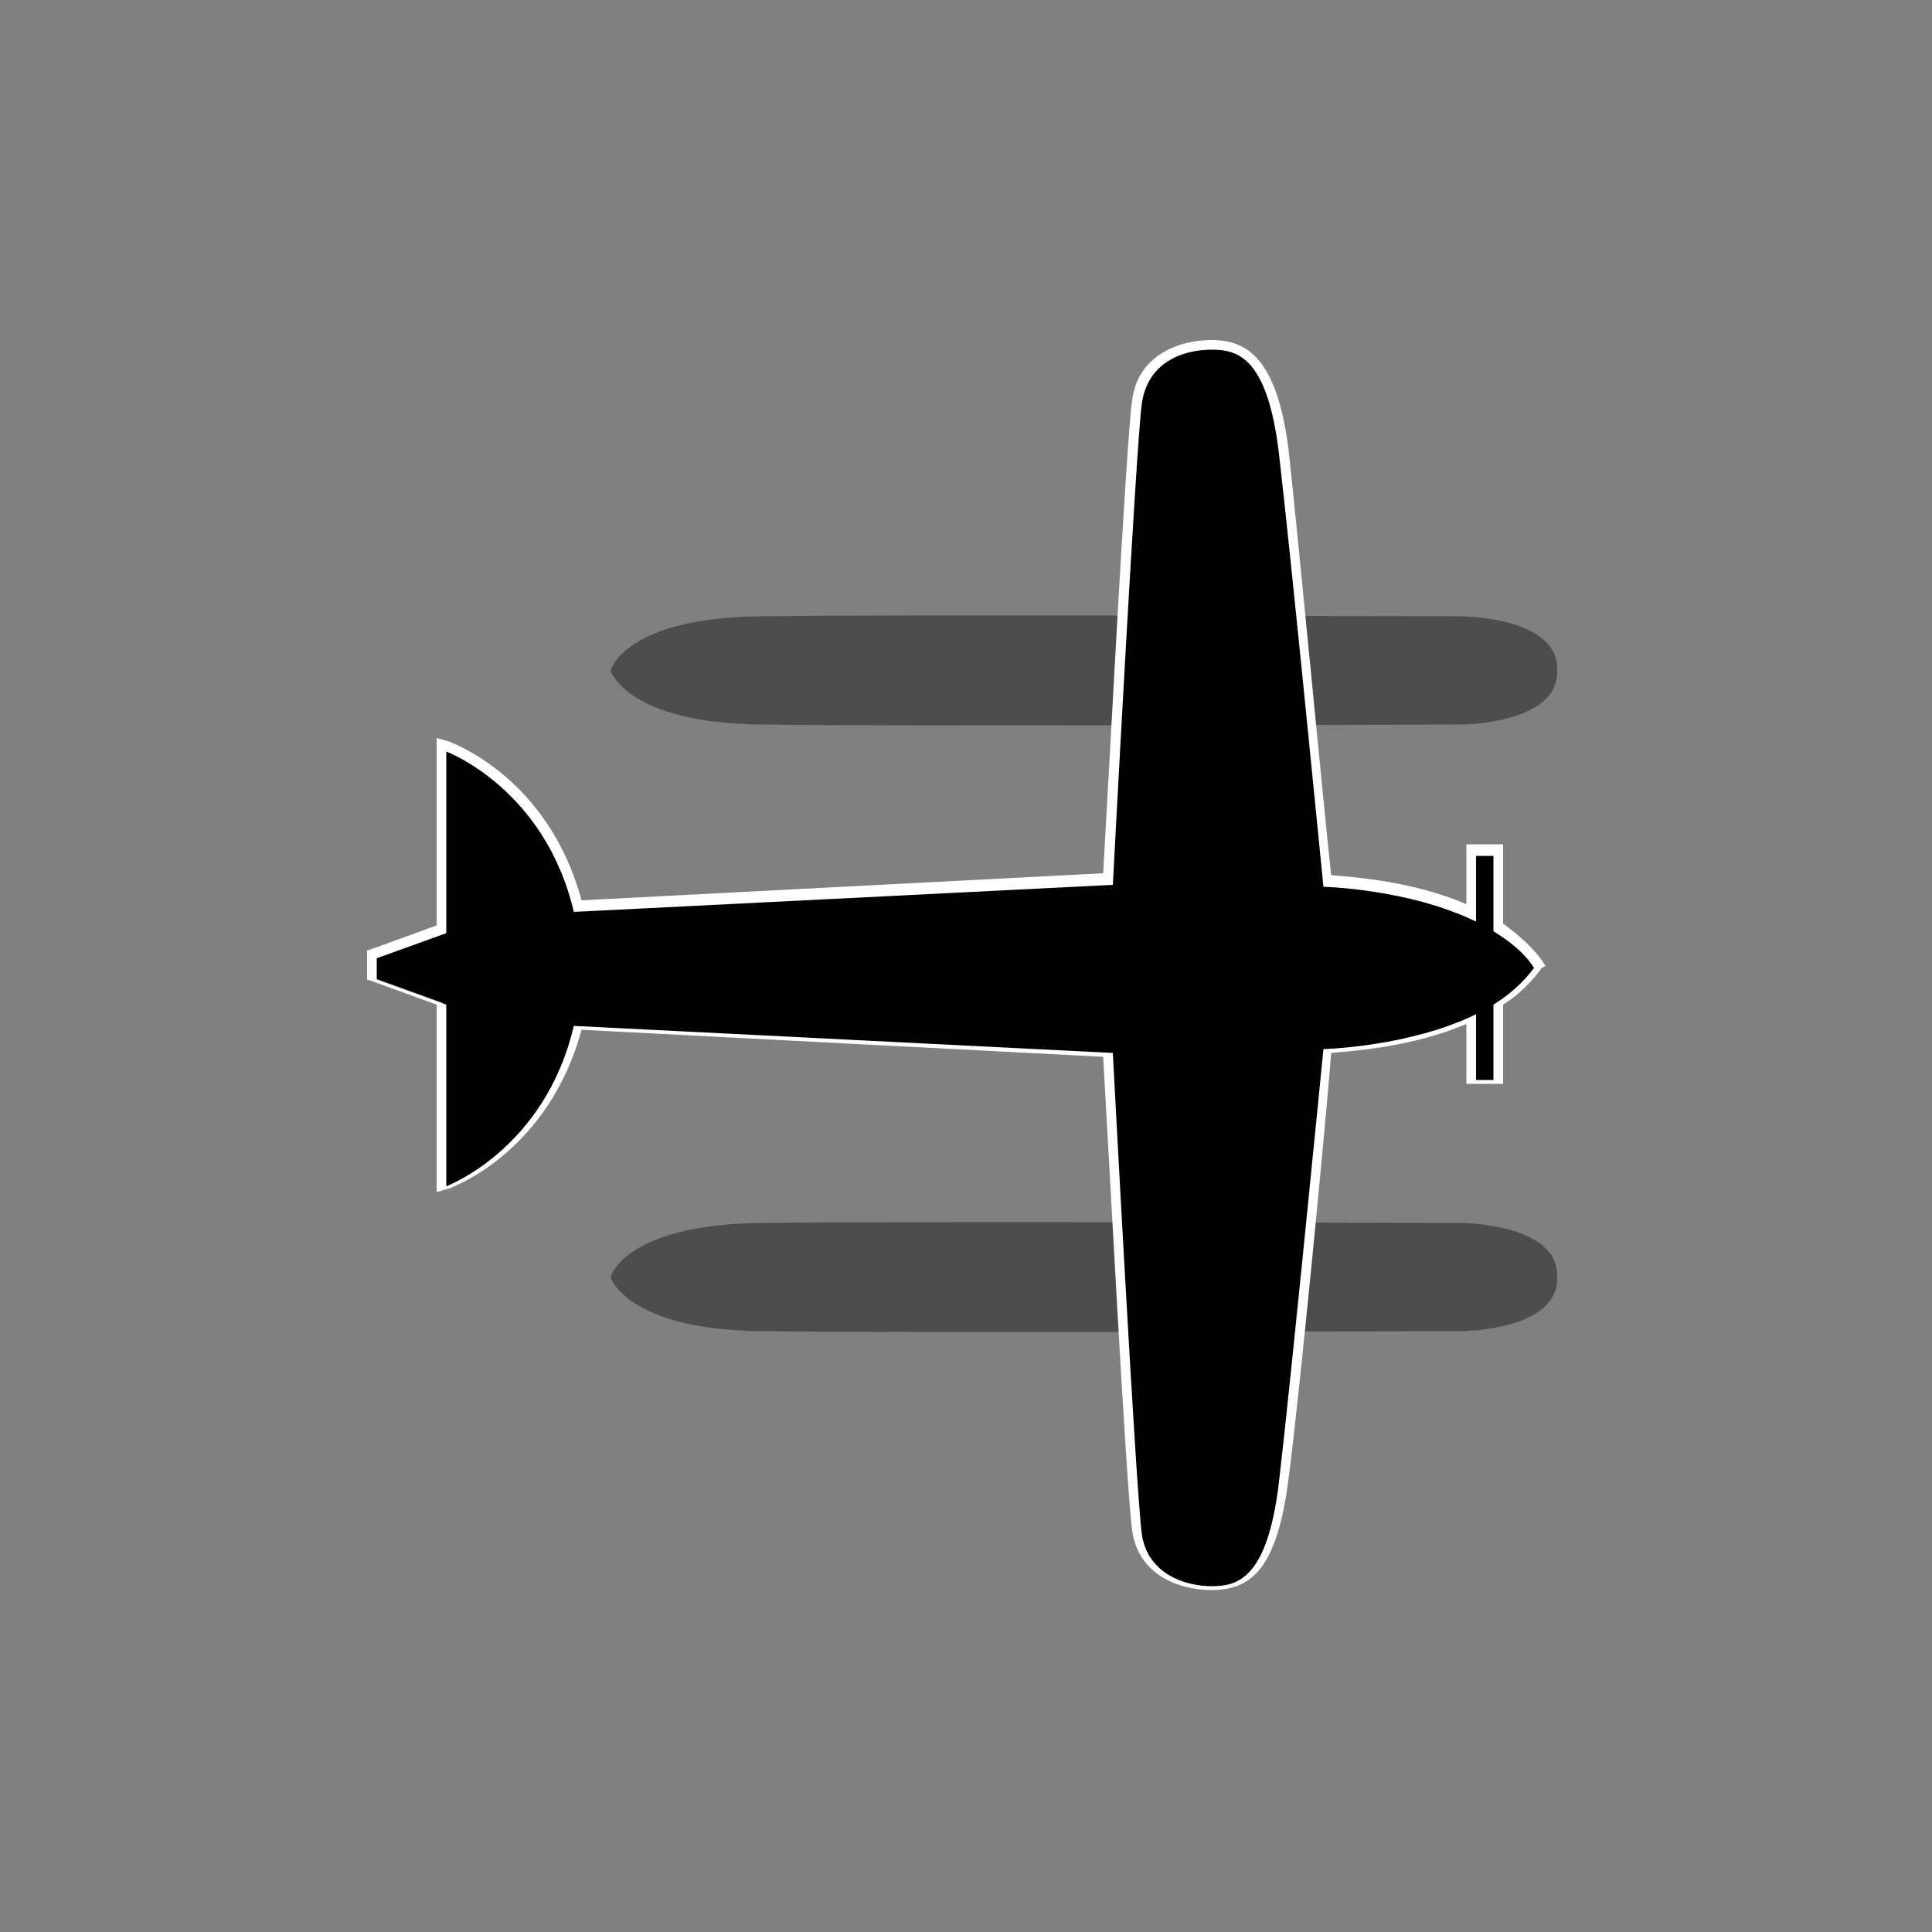 <?xml version="1.0" encoding="utf-8"?>
<!-- Generator: Adobe Illustrator 25.2.0, SVG Export Plug-In . SVG Version: 6.00 Build 0)  -->
<svg version="1.1" id="Layer_1" xmlns="http://www.w3.org/2000/svg" xmlns:xlink="http://www.w3.org/1999/xlink" x="0px" y="0px"
	 viewBox="0 0 100 100" style="enable-background:new 0 0 100 100;" xml:space="preserve">
<rect x="0" y="0" width="100" height="100" fill="#808080" stroke="none"/>
<path style="fill:#4D4D4D;" d="M75.6,63.3c0,0-29.3-0.1-36.3,0s-7.7,2.8-7.7,2.8s0.8,2.7,7.7,2.8s36.3,0,36.3,0s5.1,0,5-2.8
	C80.7,63.3,75.6,63.3,75.6,63.3z"/>
<path style="fill:#4D4D4D;" d="M75.6,31.9c0,0-29.3-0.1-36.3,0s-7.7,2.8-7.7,2.8s0.8,2.7,7.7,2.8s36.3,0,36.3,0s5.1,0,5-2.8
	C80.7,31.9,75.6,31.9,75.6,31.9z"/>
<g>
	<path d="M62.7,82.2c-1.6,0-3.5-0.8-3.9-2.9c-0.3-2-1.4-22.2-1.5-24.7l-27.4-1.4c-1.6,6.3-6.7,8.2-6.7,8.2l-0.3,0.1v-9.6l-3.6-1.3
		v-1.2l3.6-1.3v-9.6l0.3,0.1c0.1,0,5.1,1.9,6.7,8.2l27.4-1.4c0.1-2.5,1.2-22.7,1.5-24.7c0.3-2.1,2.3-2.9,3.9-2.9
		c1.5,0,3.1,0.4,3.8,5.6c0.6,4.7,2.1,20.2,2.3,22.2c0.9,0,4.4,0.2,7.4,1.6V44h1.4v4c0.9,0.5,1.5,1.2,2.1,1.9l0.1,0.1l-0.1,0.1
		c-0.5,0.7-1.2,1.3-2.1,1.9v4h-1.4v-3.3c-3,1.4-6.5,1.6-7.4,1.6c-0.2,2-1.7,17.5-2.3,22.2C65.8,81.7,64.1,82.2,62.7,82.2z"/>
	<path style="fill:#FFFFFF;" d="M62.7,18.1c1.3,0,2.9,0.3,3.5,5.4s2.3,22.4,2.3,22.4s4.4,0.1,7.9,1.8v-3.4h0.9v3.9
		c0.8,0.5,1.6,1.1,2.1,1.9c-0.6,0.8-1.3,1.4-2.1,1.9v3.9h-0.9v-3.4c-3.5,1.7-7.9,1.8-7.9,1.8s-1.7,17.3-2.3,22.4
		c-0.6,5.1-2.2,5.4-3.5,5.4s-3.3-0.6-3.6-2.7c-0.3-2.1-1.5-24.9-1.5-24.9l-27.9-1.4c-1.5,6.4-6.6,8.3-6.6,8.3v-9.4l-3.6-1.3V50v-0.4
		l3.6-1.3v-9.4c0,0,5.1,1.9,6.6,8.3l27.9-1.4c0,0,1.2-22.8,1.5-24.9C59.4,18.7,61.3,18.1,62.7,18.1 M62.7,17.6
		c-1.7,0-3.8,0.8-4.1,3.1c-0.3,1.9-1.3,21.2-1.5,24.5l-27,1.4c-1.7-6.3-6.6-8.1-6.8-8.2l-0.7-0.2v0.7v9l-3.3,1.2l-0.3,0.1v0.3V50
		v0.4v0.3l0.3,0.1l3.3,1.2v9v0.7l0.7-0.2c0.2-0.1,5.1-1.9,6.8-8.2l27,1.4c0.2,3.3,1.2,22.5,1.5,24.5c0.3,2.3,2.4,3.1,4.1,3.1
		c2,0,3.4-1,4-5.8c0.6-4.6,2-19.2,2.2-22c1.1-0.1,4.2-0.3,7-1.5v2.6v0.5h0.5h0.9h0.5v-0.5v-3.6c0.8-0.5,1.5-1.2,2-1.9L80,50
		l-0.2-0.3c-0.5-0.7-1.2-1.3-2-1.9v-3.6v-0.5h-0.5h-0.9h-0.5v0.5v2.6c-2.8-1.2-5.8-1.4-7-1.5c-0.3-2.7-1.7-17.4-2.2-22
		C66.1,18.6,64.6,17.6,62.7,17.6L62.7,17.6z"/>
</g>
</svg>
